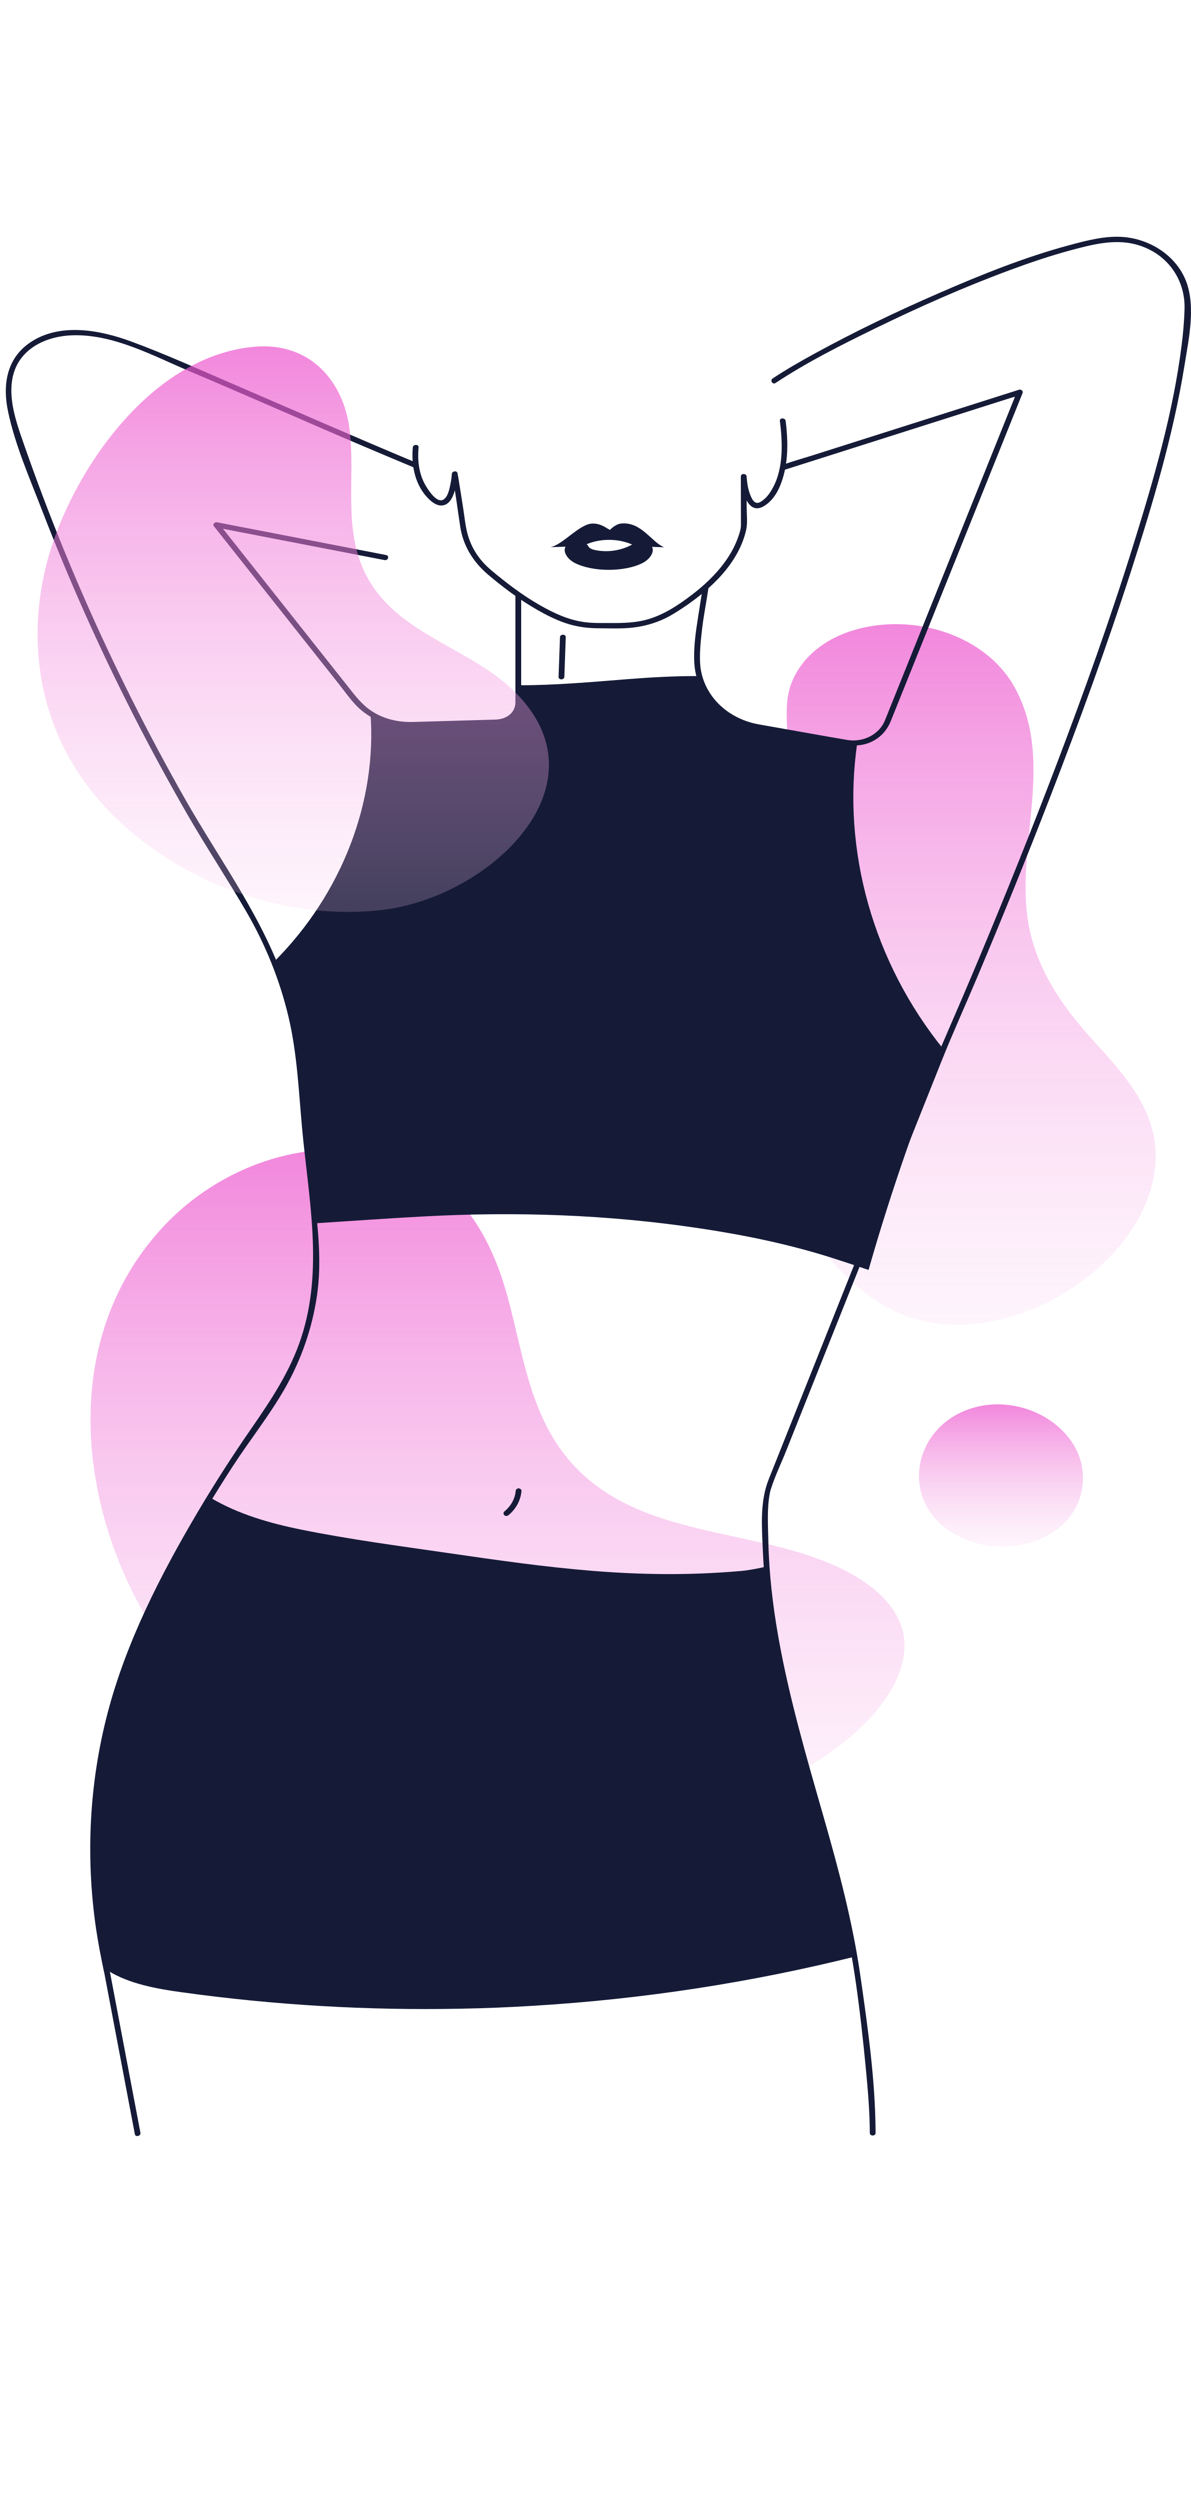<svg width="173" height="363" viewBox="0 0 173 363" fill="none" xmlns="http://www.w3.org/2000/svg">
<rect width="173" height="363" fill="white"/>
<path opacity="0.7" d="M133.522 215.146C133.14 210.665 135.998 205.999 141.32 204.441C149.175 202.142 158.014 207.88 157.265 215.513C156.421 224.119 144.954 227.084 137.869 222.291C135.145 220.45 133.752 217.831 133.522 215.146Z" fill="url(#paint0_linear_1_732)"/>
<path opacity="0.7" d="M90.471 168.632C94.691 169.594 99.041 169.753 103.429 170.55C115.696 172.776 118.697 183.819 128.207 189.492C144.267 199.074 169.107 183.067 167.814 166.655C167.316 160.329 162.925 155.632 158.669 150.949C153.907 145.708 150.16 140.036 149.238 133.169C147.759 122.133 153.162 110.325 147.388 99.819C143.23 92.253 132.736 88.897 124.001 91.508C119.926 92.726 116.548 95.312 115.034 99.01C113.351 103.118 115.189 107.49 113.826 111.564C111.199 119.42 96.896 115.324 90.362 117.54C85.134 119.315 80.635 122.61 77.32 126.658C70.795 134.625 68.553 145.798 72.965 155.053C75.381 160.122 79.715 164.3 85.118 166.835C86.873 167.658 88.66 168.219 90.471 168.632Z" fill="url(#paint1_linear_1_732)"/>
<path opacity="0.7" d="M13.306 202.281C14.035 193.367 17.355 184.802 24.002 177.822C31.723 169.714 44.15 164.764 55.887 167.877C66.321 170.643 71.207 179.186 73.684 188.148C76.245 197.415 77.084 207.434 85.08 214.486C94.267 222.586 107.858 222.237 119.089 226.453C125.857 228.993 132.82 233.739 131.131 241.186C129.71 247.459 123.567 252.763 117.964 256.221C107.267 262.82 94.163 266.447 81.255 266.682C59.277 267.086 37.744 257.306 25.233 240.851C17.028 230.06 12.2 215.772 13.306 202.281Z" fill="url(#paint2_linear_1_732)"/>
<path d="M20.398 309.699C19.099 302.851 17.801 296.002 16.502 289.155C16.315 288.162 16.126 287.168 15.938 286.175C15.907 286.013 15.703 285.895 15.533 285.895H15.523C15.657 285.988 15.793 286.082 15.928 286.175C13.809 276.119 13.293 265.902 14.985 255.753C16.751 245.165 21.013 235.225 26.206 225.658C28.566 221.311 31.122 217.051 33.836 212.877C36.277 209.121 39.131 205.54 41.346 201.672C43.773 197.434 45.362 192.823 46.049 188.088C46.758 183.211 46.175 178.457 45.668 173.594C45.146 168.584 44.686 163.569 44.251 158.551C43.812 153.51 43.216 148.577 41.68 143.695C38.547 133.73 32.026 125.095 26.843 115.959C21.459 106.467 16.579 96.741 12.234 86.821C10.105 81.959 8.103 77.05 6.232 72.1C5.31 69.664 4.421 67.218 3.563 64.762C2.807 62.598 2.011 60.41 1.739 58.141C1.481 55.979 1.733 53.721 3.168 51.909C4.951 49.657 7.968 48.694 10.931 48.679C16.767 48.649 22.363 51.723 27.504 53.896C35.88 57.435 44.175 61.13 52.54 64.691C55.051 65.76 57.568 66.817 60.089 67.867C60.576 68.071 61.003 67.414 60.512 67.21C51.561 63.48 42.706 59.572 33.807 55.744C28.919 53.641 24.043 51.423 19.029 49.578C14.482 47.905 8.736 46.836 4.449 49.685C0.859 52.068 0.386 56.031 1.164 59.737C2.189 64.627 4.312 69.441 6.119 74.129C9.995 84.191 14.415 94.081 19.343 103.756C21.838 108.653 24.466 113.493 27.221 118.273C29.973 123.046 33.04 127.664 35.806 132.427C38.59 137.224 40.658 142.375 41.91 147.678C43.163 152.975 43.385 158.412 43.877 163.799C44.806 173.966 47.026 184.272 43.745 194.271C42.166 199.083 39.446 203.181 36.531 207.395C33.79 211.354 31.189 215.393 28.75 219.512C23.276 228.759 18.309 238.501 15.628 248.751C12.957 258.965 12.431 269.61 13.944 280.012C14.256 282.147 14.673 284.263 15.118 286.378C15.152 286.54 15.349 286.657 15.523 286.657H15.533C15.398 286.564 15.263 286.471 15.128 286.378C16.426 293.227 17.724 300.074 19.022 306.922C19.211 307.915 19.4 308.908 19.587 309.902C19.679 310.383 20.488 310.179 20.398 309.699Z" fill="#151B37"/>
<path d="M127.184 309.729C127.157 302.119 126.06 294.454 124.978 286.92C123.85 279.06 121.806 271.415 119.611 263.751C117.148 255.157 114.632 246.557 113.073 237.781C112.249 233.139 111.701 228.448 111.606 223.745C111.56 221.492 111.394 218.988 111.836 216.763C111.873 216.577 111.901 216.469 111.956 216.292C112.553 214.38 113.467 212.503 114.212 210.635C115.904 206.393 117.594 202.152 119.286 197.911C125.109 183.311 130.931 168.71 136.754 154.11C138.389 150.009 140.231 145.975 141.949 141.902C145.622 133.195 149.17 124.443 152.574 115.646C156.77 104.802 160.761 93.886 164.316 82.854C167.468 73.064 170.44 63.124 172.063 53.018C172.703 49.025 173.84 43.969 171.992 40.158C170.47 37.021 167.131 34.807 163.381 34.433C160.667 34.161 157.808 34.93 155.228 35.627C148.762 37.374 142.529 39.893 136.454 42.534C130.269 45.222 124.183 48.134 118.311 51.352C116.241 52.487 114.19 53.658 112.237 54.954C111.805 55.24 112.223 55.902 112.66 55.611C117.191 52.607 122.161 50.111 127.094 47.704C133.48 44.589 140.019 41.689 146.735 39.205C149.643 38.13 152.591 37.128 155.604 36.321C158.547 35.534 161.782 34.69 164.83 35.453C169.472 36.614 172.158 40.523 172.063 44.763C172.022 46.575 171.858 48.384 171.631 50.184C170.406 59.893 167.626 69.463 164.709 78.849C161.326 89.737 157.463 100.5 153.395 111.192C149.902 120.371 146.242 129.497 142.449 138.576C140.609 142.983 138.718 147.369 136.819 151.754C134.088 158.057 131.716 164.506 129.177 170.875C126.412 177.808 123.647 184.74 120.882 191.672C117.811 199.375 114.741 207.077 111.67 214.779C110.336 218.122 110.667 221.801 110.814 225.317C111.183 234.102 113.022 242.777 115.264 251.309C117.42 259.514 120.027 267.619 122.032 275.856C123.98 283.863 124.965 292.061 125.752 300.222C126.057 303.381 126.333 306.556 126.344 309.729C126.346 310.219 127.186 310.221 127.184 309.729Z" fill="#151B37"/>
<path d="M56.081 80.596C53.319 80.061 50.557 79.526 47.795 78.99C43.39 78.137 38.984 77.285 34.578 76.432C33.565 76.235 32.551 76.039 31.537 75.843C31.213 75.779 30.832 76.112 31.062 76.402C33.465 79.436 35.869 82.47 38.272 85.504C41.91 90.097 45.549 94.69 49.188 99.283C50.016 100.329 50.797 101.45 51.729 102.426C53.557 104.34 56.265 105.504 59.049 105.606C59.961 105.638 60.886 105.575 61.797 105.548C64.887 105.458 67.978 105.368 71.069 105.278C72.174 105.246 73.263 105.276 74.216 104.659C75.103 104.085 75.647 103.176 75.701 102.191C75.733 101.607 75.704 101.017 75.704 100.433V86.465C75.704 85.974 74.864 85.974 74.864 86.465V99.484C74.864 100.329 74.879 101.174 74.864 102.018C74.838 103.521 73.564 104.443 71.993 104.489C69.157 104.571 66.32 104.654 63.485 104.737C62.347 104.77 61.209 104.803 60.071 104.836C58.04 104.896 56.085 104.499 54.362 103.488C52.666 102.493 51.624 101.059 50.479 99.613C47.031 95.26 43.582 90.907 40.134 86.555C37.398 83.101 34.662 79.647 31.926 76.194C31.88 76.135 31.834 76.076 31.788 76.017C31.63 76.204 31.471 76.391 31.313 76.578C34.076 77.113 36.838 77.647 39.6 78.182C44.005 79.035 48.41 79.889 52.815 80.742C53.83 80.938 54.843 81.134 55.858 81.331C56.385 81.433 56.61 80.698 56.081 80.596Z" fill="#151B37"/>
<path d="M102.087 85.24C101.86 86.687 101.632 88.135 101.404 89.582C101.049 91.836 100.706 94.154 100.863 96.433C101.056 99.275 102.556 101.997 104.996 103.797C106.616 104.993 108.483 105.657 110.513 106.015C114.117 106.649 117.72 107.283 121.323 107.917C122.965 108.206 124.539 108.505 126.17 107.89C127.745 107.298 128.821 106.13 129.395 104.698C129.982 103.241 130.568 101.782 131.154 100.324C132.308 97.452 133.462 94.58 134.616 91.707C136.049 88.143 137.482 84.579 138.914 81.014C140.348 77.447 141.782 73.88 143.216 70.313C144.372 67.432 145.531 64.551 146.688 61.671C147.28 60.199 147.872 58.726 148.464 57.254C148.49 57.189 148.516 57.123 148.542 57.058C148.649 56.792 148.316 56.497 148.026 56.589C146.887 56.951 145.748 57.313 144.608 57.675C141.888 58.54 139.17 59.404 136.452 60.268C133.146 61.318 129.841 62.368 126.537 63.419C123.692 64.323 120.849 65.227 118.004 66.13C116.619 66.57 115.189 66.953 113.83 67.457C113.812 67.465 113.791 67.469 113.772 67.476C113.265 67.637 113.483 68.374 113.995 68.211C115.135 67.849 116.274 67.487 117.413 67.125C120.132 66.261 122.851 65.396 125.571 64.532C128.875 63.482 132.18 62.431 135.484 61.381C138.328 60.478 141.174 59.574 144.018 58.669C144.957 58.37 145.897 58.072 146.836 57.774C147.25 57.642 147.814 57.554 148.19 57.343C148.207 57.334 148.231 57.33 148.249 57.324C148.077 57.168 147.905 57.012 147.733 56.856C147.336 57.842 146.94 58.829 146.542 59.815C145.531 62.332 144.519 64.849 143.508 67.365C142.149 70.747 140.79 74.13 139.431 77.511C137.991 81.093 136.552 84.675 135.113 88.256C133.864 91.361 132.616 94.467 131.369 97.572C130.568 99.564 129.767 101.556 128.967 103.548C128.82 103.913 128.677 104.281 128.526 104.644C127.687 106.659 125.389 107.843 123.047 107.446C119.804 106.896 116.57 106.306 113.33 105.736C112.28 105.551 111.229 105.372 110.181 105.182C107.188 104.639 104.578 102.969 103.063 100.557C102.241 99.248 101.766 97.761 101.692 96.255C101.61 94.594 101.805 92.908 101.991 91.258C102.158 89.789 102.444 88.325 102.674 86.863C102.748 86.39 102.823 85.916 102.897 85.443C102.973 84.963 102.163 84.755 102.087 85.24Z" fill="#151B37"/>
<path d="M113.282 61.123C113.701 64.468 113.863 68.471 111.871 71.482C111.579 71.923 111.303 72.258 110.871 72.601C111.029 72.476 110.752 72.698 110.677 72.748C110.478 72.882 110.209 73.051 109.945 73.023C109.475 72.973 109.213 72.407 109.065 72.066C108.676 71.169 108.51 70.157 108.451 69.196C108.421 68.71 107.61 68.702 107.611 69.196C107.616 71.545 107.621 73.894 107.625 76.243C107.626 76.899 107.379 77.554 107.155 78.173C106.738 79.322 106.136 80.41 105.418 81.43C104.05 83.371 102.259 85.05 100.31 86.517C98.339 88.002 96.189 89.41 93.692 90.04C91.73 90.534 89.74 90.468 87.729 90.468C86.809 90.468 85.894 90.47 84.981 90.351C83.344 90.139 81.832 89.604 80.377 88.907C77.678 87.615 75.224 85.917 72.936 84.095C71.917 83.283 70.861 82.463 70.02 81.492C69.117 80.449 68.447 79.244 68.043 77.971C67.619 76.637 67.499 75.223 67.286 73.853C67.073 72.486 66.861 71.118 66.636 69.752C66.58 69.407 66.528 69.06 66.456 68.717C66.364 68.277 65.656 68.409 65.632 68.819C65.599 69.346 65.52 69.873 65.409 70.391C65.267 71.05 65.077 72.133 64.406 72.546C63.352 73.195 61.895 70.676 61.631 70.155C60.813 68.538 60.639 66.725 60.802 64.97C60.847 64.482 60.007 64.485 59.962 64.97C59.716 67.614 60.291 70.619 62.418 72.585C62.946 73.073 63.681 73.568 64.472 73.356C65.449 73.095 65.85 71.971 66.075 71.179C66.293 70.413 66.423 69.61 66.472 68.819C66.197 68.853 65.922 68.887 65.647 68.92C66.175 71.424 66.463 73.984 66.855 76.508C67.279 79.233 68.694 81.573 70.898 83.446C73.099 85.314 75.447 87.069 77.997 88.532C79.32 89.293 80.715 89.997 82.187 90.495C83.682 91 85.281 91.223 86.872 91.23C88.4 91.237 89.961 91.306 91.483 91.175C93.038 91.043 94.553 90.679 95.973 90.086C97.141 89.597 98.203 88.929 99.236 88.238C103.384 85.468 107.288 81.711 108.375 76.994C108.62 75.928 108.462 74.748 108.46 73.668C108.457 72.263 108.455 70.857 108.452 69.452C108.452 69.367 108.452 69.281 108.451 69.196H107.611C107.699 70.623 108.394 75.05 110.995 73.475C112.588 72.508 113.393 70.644 113.828 69.019C114.518 66.445 114.449 63.736 114.122 61.123C114.061 60.641 113.22 60.635 113.282 61.123Z" fill="#151B37"/>
<path d="M64.523 309.783L68.876 277.263L74.935 281.413L81.262 309.783" stroke="#151B37" stroke-width="0.001" stroke-miterlimit="2"/>
<path d="M43.687 155.223C44.271 162.127 45.024 170.494 45.83 177.632C51.093 177.295 56.352 176.914 61.619 176.633C75.066 175.915 88.357 176.37 101.657 178.369C108.228 179.356 114.616 180.671 120.906 182.672C122.666 183.233 124.416 183.818 126.165 184.407C128.725 175.392 132.255 164.667 137.125 152.458C126.834 139.804 122.243 123.442 124.524 107.857C123.98 107.921 123.414 107.913 122.849 107.811L109.945 105.541C105.676 104.79 102.438 101.85 101.449 98.17C97.998 98.161 94.538 98.353 91.178 98.618C85.981 99.031 80.624 99.515 75.367 99.506V101.933C75.367 103.444 74.045 104.679 72.391 104.735L59.839 105.101C57.65 105.165 55.532 104.561 53.806 103.425C54.815 116.501 49.578 129.842 39.913 139.548C41.95 144.584 43.232 149.849 43.687 155.223Z" fill="#151B37"/>
<path d="M124.403 284.063C109.134 287.879 93.443 290.289 77.641 291.248C74.096 291.472 70.535 291.616 66.982 291.681C53.406 291.955 39.805 291.162 26.38 289.293C22.7 288.788 18.781 288.067 15.777 286.213H15.761L15.634 285.593C12.192 269.846 13.464 253.478 19.767 238.481C22.915 230.986 26.778 223.846 30.634 217.519C34.583 219.863 39.202 221.198 43.82 222.129C50.711 223.521 57.737 224.451 64.709 225.461C79.668 227.639 92.528 229.457 107.687 228.116C108.72 228.029 110.12 227.755 111.622 227.423C112.973 247.491 121.922 268.013 124.403 284.063Z" fill="#151B37"/>
<path d="M81.34 92.535C81.272 94.451 81.204 96.365 81.136 98.281C81.117 98.772 81.957 98.772 81.976 98.281C82.044 96.365 82.112 94.451 82.18 92.535C82.197 92.044 81.357 92.044 81.34 92.535Z" fill="#151B37"/>
<path d="M73.853 220.022C74.962 219.121 75.632 217.846 75.749 216.504C75.766 216.299 75.542 216.123 75.329 216.123C75.087 216.123 74.926 216.298 74.909 216.504C74.809 217.648 74.197 218.72 73.259 219.483C73.089 219.619 73.104 219.881 73.259 220.022C73.426 220.174 73.683 220.159 73.853 220.022Z" fill="#151B37"/>
<path opacity="0.7" d="M7.967 105.637C4.576 96.96 4.72 87.304 7.811 78.42C11.786 66.996 22.327 51.827 36.714 50.371C45.031 49.529 49.89 55.386 50.769 62.287C51.735 69.874 49.478 77.724 53.874 84.731C58.61 92.283 68.347 94.226 74.597 100.286C88.638 113.9 71.115 130.344 55.441 132.141C39.106 134.014 21.7 126.218 12.575 113.946C10.63 111.329 9.101 108.538 7.967 105.637Z" fill="url(#paint3_linear_1_732)"/>
<path d="M90.234 76.02C89.355 76.109 88.6 76.947 88.6 76.947C87.982 76.636 87.29 76.003 86.055 76.025C84.178 76.058 81.753 79.112 79.951 79.457C85.452 79.243 90.972 79.249 96.471 79.471C94.644 78.736 93.156 75.725 90.234 76.02Z" fill="#151B37"/>
<path d="M93.955 78.765C92.887 78.273 91.421 78.402 90.233 78.415C88.88 78.43 87.525 78.477 86.171 78.459C85.085 78.446 83.869 78.315 82.889 78.765C81.224 79.531 82.252 81.12 83.5 81.753C86.114 83.077 90.719 83.083 93.343 81.753C94.592 81.12 95.619 79.531 93.955 78.765Z" fill="#151B37"/>
<path d="M85.22 79.024L85.418 79.244C85.551 79.615 86.016 79.785 86.434 79.872C88.254 80.253 90.234 79.957 91.823 79.068C89.771 78.181 87.286 78.164 85.22 79.024Z" fill="white"/>
<defs>
<linearGradient id="paint0_linear_1_732" x1="149.389" y1="203.879" x2="149.389" y2="233.237" gradientUnits="userSpaceOnUse">
<stop stop-color="#EC53CD"/>
<stop offset="0.999" stop-color="white" stop-opacity="0"/>
</linearGradient>
<linearGradient id="paint1_linear_1_732" x1="135.549" y1="90.387" x2="135.549" y2="235.039" gradientUnits="userSpaceOnUse">
<stop stop-color="#EC53CD"/>
<stop offset="0.999" stop-color="white" stop-opacity="0"/>
</linearGradient>
<linearGradient id="paint2_linear_1_732" x1="92.075" y1="166.697" x2="92.075" y2="308.523" gradientUnits="userSpaceOnUse">
<stop stop-color="#EC53CD"/>
<stop offset="0.999" stop-color="white" stop-opacity="0"/>
</linearGradient>
<linearGradient id="paint3_linear_1_732" x1="55.039" y1="50.093" x2="55.039" y2="166.855" gradientUnits="userSpaceOnUse">
<stop stop-color="#EC53CD"/>
<stop offset="0.999" stop-color="white" stop-opacity="0"/>
</linearGradient>
</defs>
</svg>
